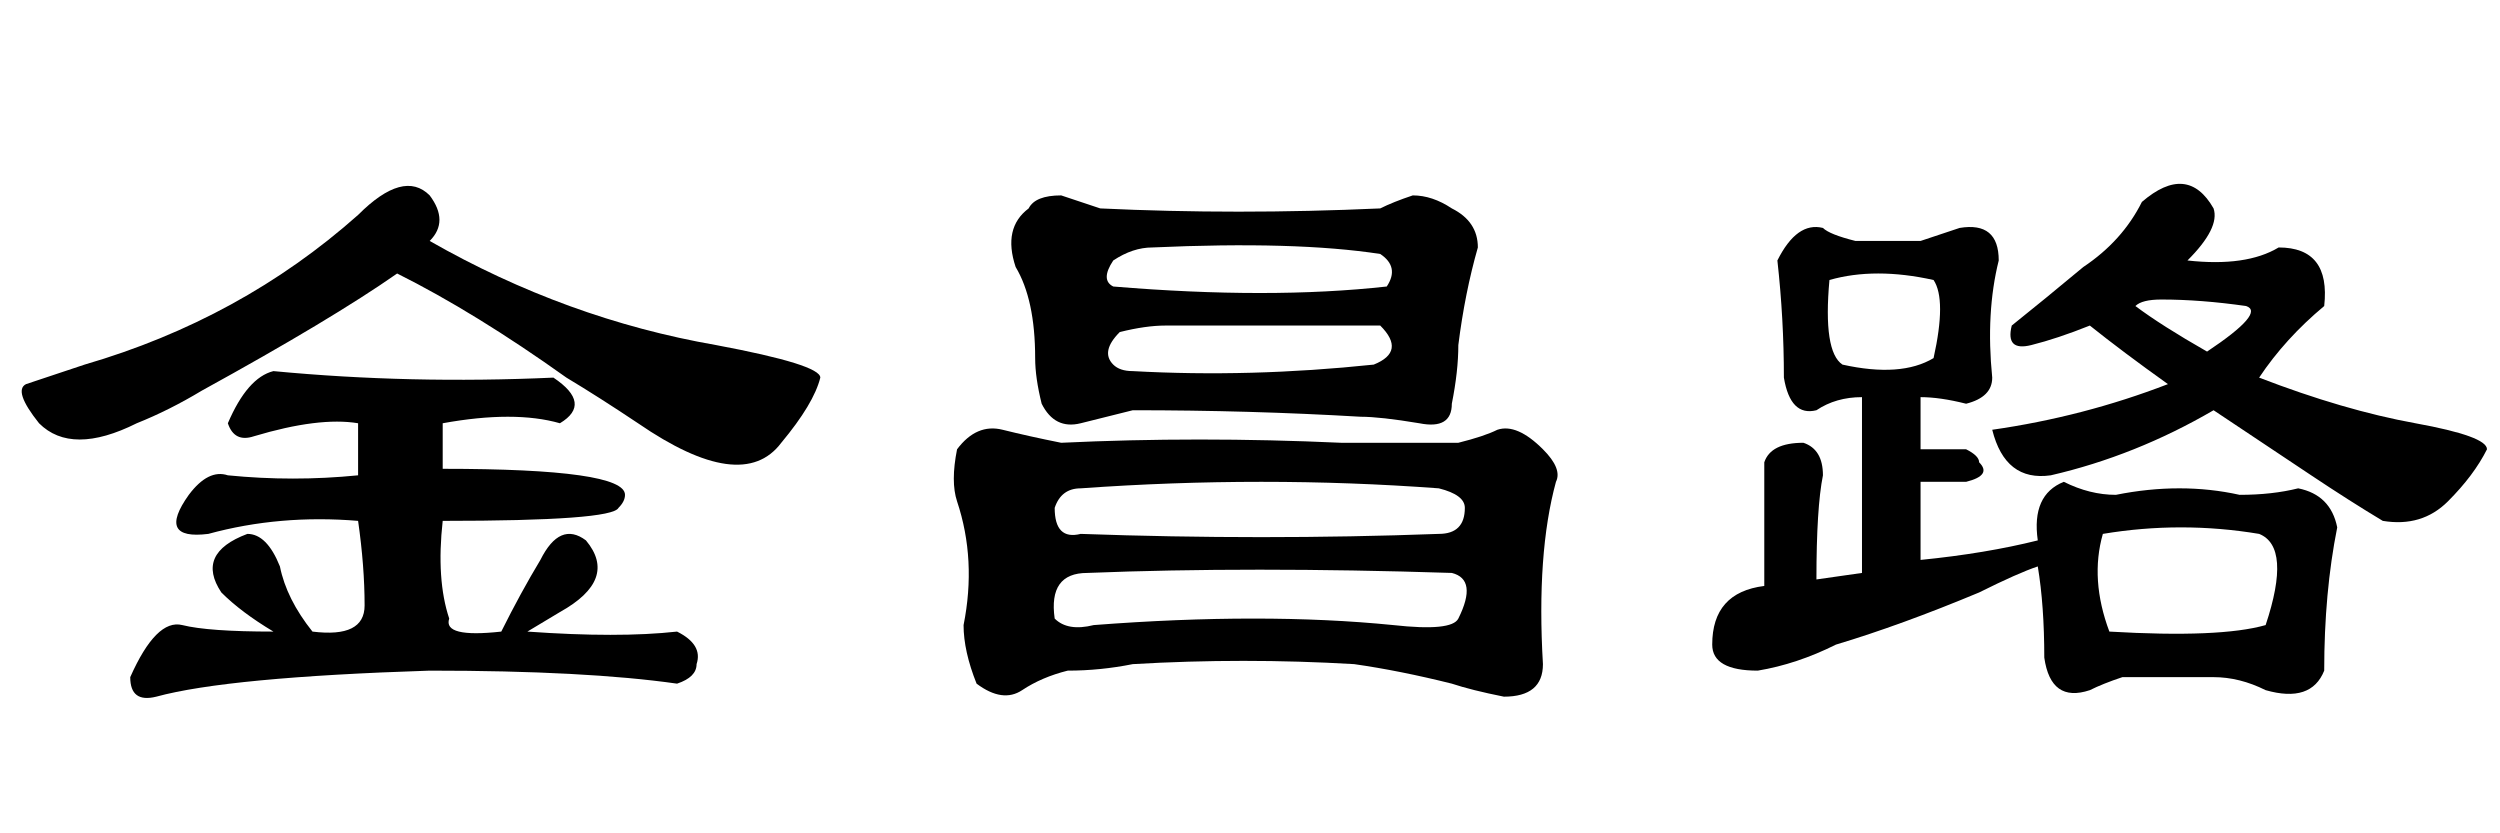 <?xml version='1.0' encoding='UTF-8'?>
<!-- This file was generated by dvisvgm 2.3.5 -->
<svg height='10.5pt' version='1.1' viewBox='-72 -74.051 31.5 10.5' width='31.5pt' xmlns='http://www.w3.org/2000/svg' xmlns:xlink='http://www.w3.org/1999/xlink'>
<defs>
<path d='M3.609 -4.84Q3.363 -4.594 3.527 -4.43Q3.609 -4.348 3.773 -4.348Q5.25 -4.266 6.809 -4.43Q7.219 -4.594 6.891 -4.922Q5.66 -4.922 4.184 -4.922Q3.937 -4.922 3.609 -4.84ZM6.973 -5.414Q7.137 -5.66 6.891 -5.824Q5.824 -5.988 4.02 -5.906Q3.773 -5.906 3.527 -5.742Q3.363 -5.496 3.527 -5.414Q5.496 -5.25 6.973 -5.414ZM2.789 -1.23Q2.953 -1.066 3.281 -1.148Q5.414 -1.312 7.055 -1.148Q7.793 -1.066 7.875 -1.23Q8.121 -1.723 7.793 -1.805Q5.25 -1.887 3.199 -1.805Q2.707 -1.805 2.789 -1.23ZM7.957 -2.625Q7.957 -2.789 7.629 -2.871Q5.414 -3.035 3.117 -2.871Q2.871 -2.871 2.789 -2.625Q2.789 -2.215 3.117 -2.297Q5.414 -2.215 7.629 -2.297Q7.957 -2.297 7.957 -2.625ZM3.363 -6.398Q5.086 -6.316 6.891 -6.398Q7.055 -6.48 7.301 -6.562Q7.547 -6.562 7.793 -6.398Q8.121 -6.234 8.121 -5.906Q7.957 -5.332 7.875 -4.676Q7.875 -4.348 7.793 -3.937Q7.793 -3.609 7.383 -3.691Q6.891 -3.773 6.645 -3.773Q5.25 -3.855 3.773 -3.855Q3.445 -3.773 3.117 -3.691T2.625 -3.937Q2.543 -4.266 2.543 -4.512Q2.543 -5.25 2.297 -5.66Q2.133 -6.152 2.461 -6.398Q2.543 -6.562 2.871 -6.562Q3.117 -6.48 3.363 -6.398ZM2.871 -3.445Q4.594 -3.527 6.398 -3.445Q7.137 -3.445 7.875 -3.445Q8.203 -3.527 8.367 -3.609Q8.613 -3.691 8.941 -3.363Q9.187 -3.117 9.105 -2.953Q8.859 -2.051 8.941 -0.656Q8.941 -0.246 8.449 -0.246Q8.039 -0.328 7.793 -0.41Q7.137 -0.574 6.562 -0.656Q5.168 -0.738 3.773 -0.656Q3.363 -0.574 2.953 -0.574Q2.625 -0.492 2.379 -0.328T1.805 -0.41Q1.641 -0.82 1.641 -1.148Q1.805 -1.969 1.559 -2.707Q1.477 -2.953 1.559 -3.363Q1.805 -3.691 2.133 -3.609T2.871 -3.445Z' id='g0-6972'/>
<path d='M5.988 -6.48Q6.562 -6.973 6.891 -6.398Q6.973 -6.152 6.562 -5.742Q7.301 -5.66 7.711 -5.906Q8.367 -5.906 8.285 -5.168Q7.793 -4.758 7.465 -4.266Q8.531 -3.855 9.434 -3.691T10.336 -3.363Q10.172 -3.035 9.844 -2.707T9.023 -2.461Q8.613 -2.707 8.121 -3.035T6.891 -3.855Q5.906 -3.281 4.84 -3.035Q4.266 -2.953 4.102 -3.609Q5.25 -3.773 6.316 -4.184Q5.742 -4.594 5.332 -4.922Q4.922 -4.758 4.594 -4.676T4.348 -4.922Q4.758 -5.25 5.25 -5.66Q5.742 -5.988 5.988 -6.48ZM6.809 -4.594Q7.547 -5.086 7.301 -5.168Q6.727 -5.25 6.234 -5.25Q5.988 -5.25 5.906 -5.168Q6.234 -4.922 6.809 -4.594ZM3.199 -5.988Q3.445 -6.07 3.691 -6.152Q4.184 -6.234 4.184 -5.742Q4.02 -5.086 4.102 -4.266Q4.102 -4.02 3.773 -3.937Q3.445 -4.02 3.199 -4.02V-3.363H3.773Q3.937 -3.281 3.937 -3.199Q4.102 -3.035 3.773 -2.953H3.199V-1.969Q4.02 -2.051 4.676 -2.215Q4.594 -2.789 5.004 -2.953Q5.332 -2.789 5.66 -2.789Q6.48 -2.953 7.219 -2.789Q7.629 -2.789 7.957 -2.871Q8.367 -2.789 8.449 -2.379Q8.285 -1.559 8.285 -0.574Q8.121 -0.164 7.547 -0.328Q7.219 -0.492 6.891 -0.492Q6.316 -0.492 5.742 -0.492Q5.496 -0.41 5.332 -0.328Q4.84 -0.164 4.758 -0.738Q4.758 -1.395 4.676 -1.887Q4.43 -1.805 3.937 -1.559Q2.953 -1.148 2.133 -0.902Q1.641 -0.656 1.148 -0.574Q0.574 -0.574 0.574 -0.902Q0.574 -1.559 1.23 -1.641V-3.199Q1.312 -3.445 1.723 -3.445Q1.969 -3.363 1.969 -3.035Q1.887 -2.625 1.887 -1.723L2.461 -1.805V-4.02Q2.133 -4.02 1.887 -3.855Q1.559 -3.773 1.477 -4.266Q1.477 -5.004 1.395 -5.742Q1.641 -6.234 1.969 -6.152Q2.051 -6.07 2.379 -5.988H3.199ZM3.363 -5.496Q2.625 -5.66 2.051 -5.496Q1.969 -4.594 2.215 -4.43Q2.953 -4.266 3.363 -4.512Q3.527 -5.25 3.363 -5.496ZM7.465 -2.297Q6.48 -2.461 5.496 -2.297Q5.332 -1.723 5.578 -1.066Q6.973 -0.984 7.547 -1.148Q7.875 -2.133 7.465 -2.297Z' id='g0-17183'/>
<path d='M3.445 -4.348Q5.168 -4.184 6.973 -4.266Q7.465 -3.937 7.055 -3.691Q6.48 -3.855 5.578 -3.691V-3.117Q7.875 -3.117 7.875 -2.789Q7.875 -2.707 7.793 -2.625Q7.711 -2.461 5.578 -2.461Q5.496 -1.723 5.66 -1.23Q5.578 -0.984 6.316 -1.066Q6.562 -1.559 6.809 -1.969Q7.055 -2.461 7.383 -2.215Q7.793 -1.723 7.055 -1.312L6.645 -1.066Q7.793 -0.984 8.531 -1.066Q8.859 -0.902 8.777 -0.656Q8.777 -0.492 8.531 -0.41Q7.383 -0.574 5.414 -0.574Q2.871 -0.492 1.969 -0.246Q1.641 -0.164 1.641 -0.492Q1.969 -1.23 2.297 -1.148T3.445 -1.066Q3.035 -1.312 2.789 -1.559Q2.461 -2.051 3.117 -2.297Q3.363 -2.297 3.527 -1.887Q3.609 -1.477 3.937 -1.066Q4.594 -0.984 4.594 -1.395Q4.594 -1.887 4.512 -2.461Q3.527 -2.543 2.625 -2.297Q1.969 -2.215 2.379 -2.789Q2.625 -3.117 2.871 -3.035Q3.691 -2.953 4.512 -3.035V-3.691Q4.02 -3.773 3.199 -3.527Q2.953 -3.445 2.871 -3.691Q3.117 -4.266 3.445 -4.348ZM5.414 -6.562Q5.66 -6.234 5.414 -5.988Q7.137 -5.004 9.023 -4.676Q10.336 -4.43 10.336 -4.266Q10.254 -3.937 9.844 -3.445Q9.352 -2.789 8.039 -3.691Q7.547 -4.02 7.137 -4.266Q5.988 -5.086 5.004 -5.578Q4.184 -5.004 2.543 -4.102Q2.133 -3.855 1.723 -3.691Q0.902 -3.281 0.492 -3.691Q0.164 -4.102 0.328 -4.184Q0.574 -4.266 1.066 -4.43Q3.035 -5.004 4.512 -6.316Q5.086 -6.891 5.414 -6.562Z' id='g0-18177'/>
</defs>
<g id='page1'>
<use x='-72' xlink:href='#g0-18177' y='-65.027'/>
<use x='-61.5' xlink:href='#g0-6972' y='-65.027'/>
<use x='-51' xlink:href='#g0-17183' y='-65.027'/>
</g>
</svg>